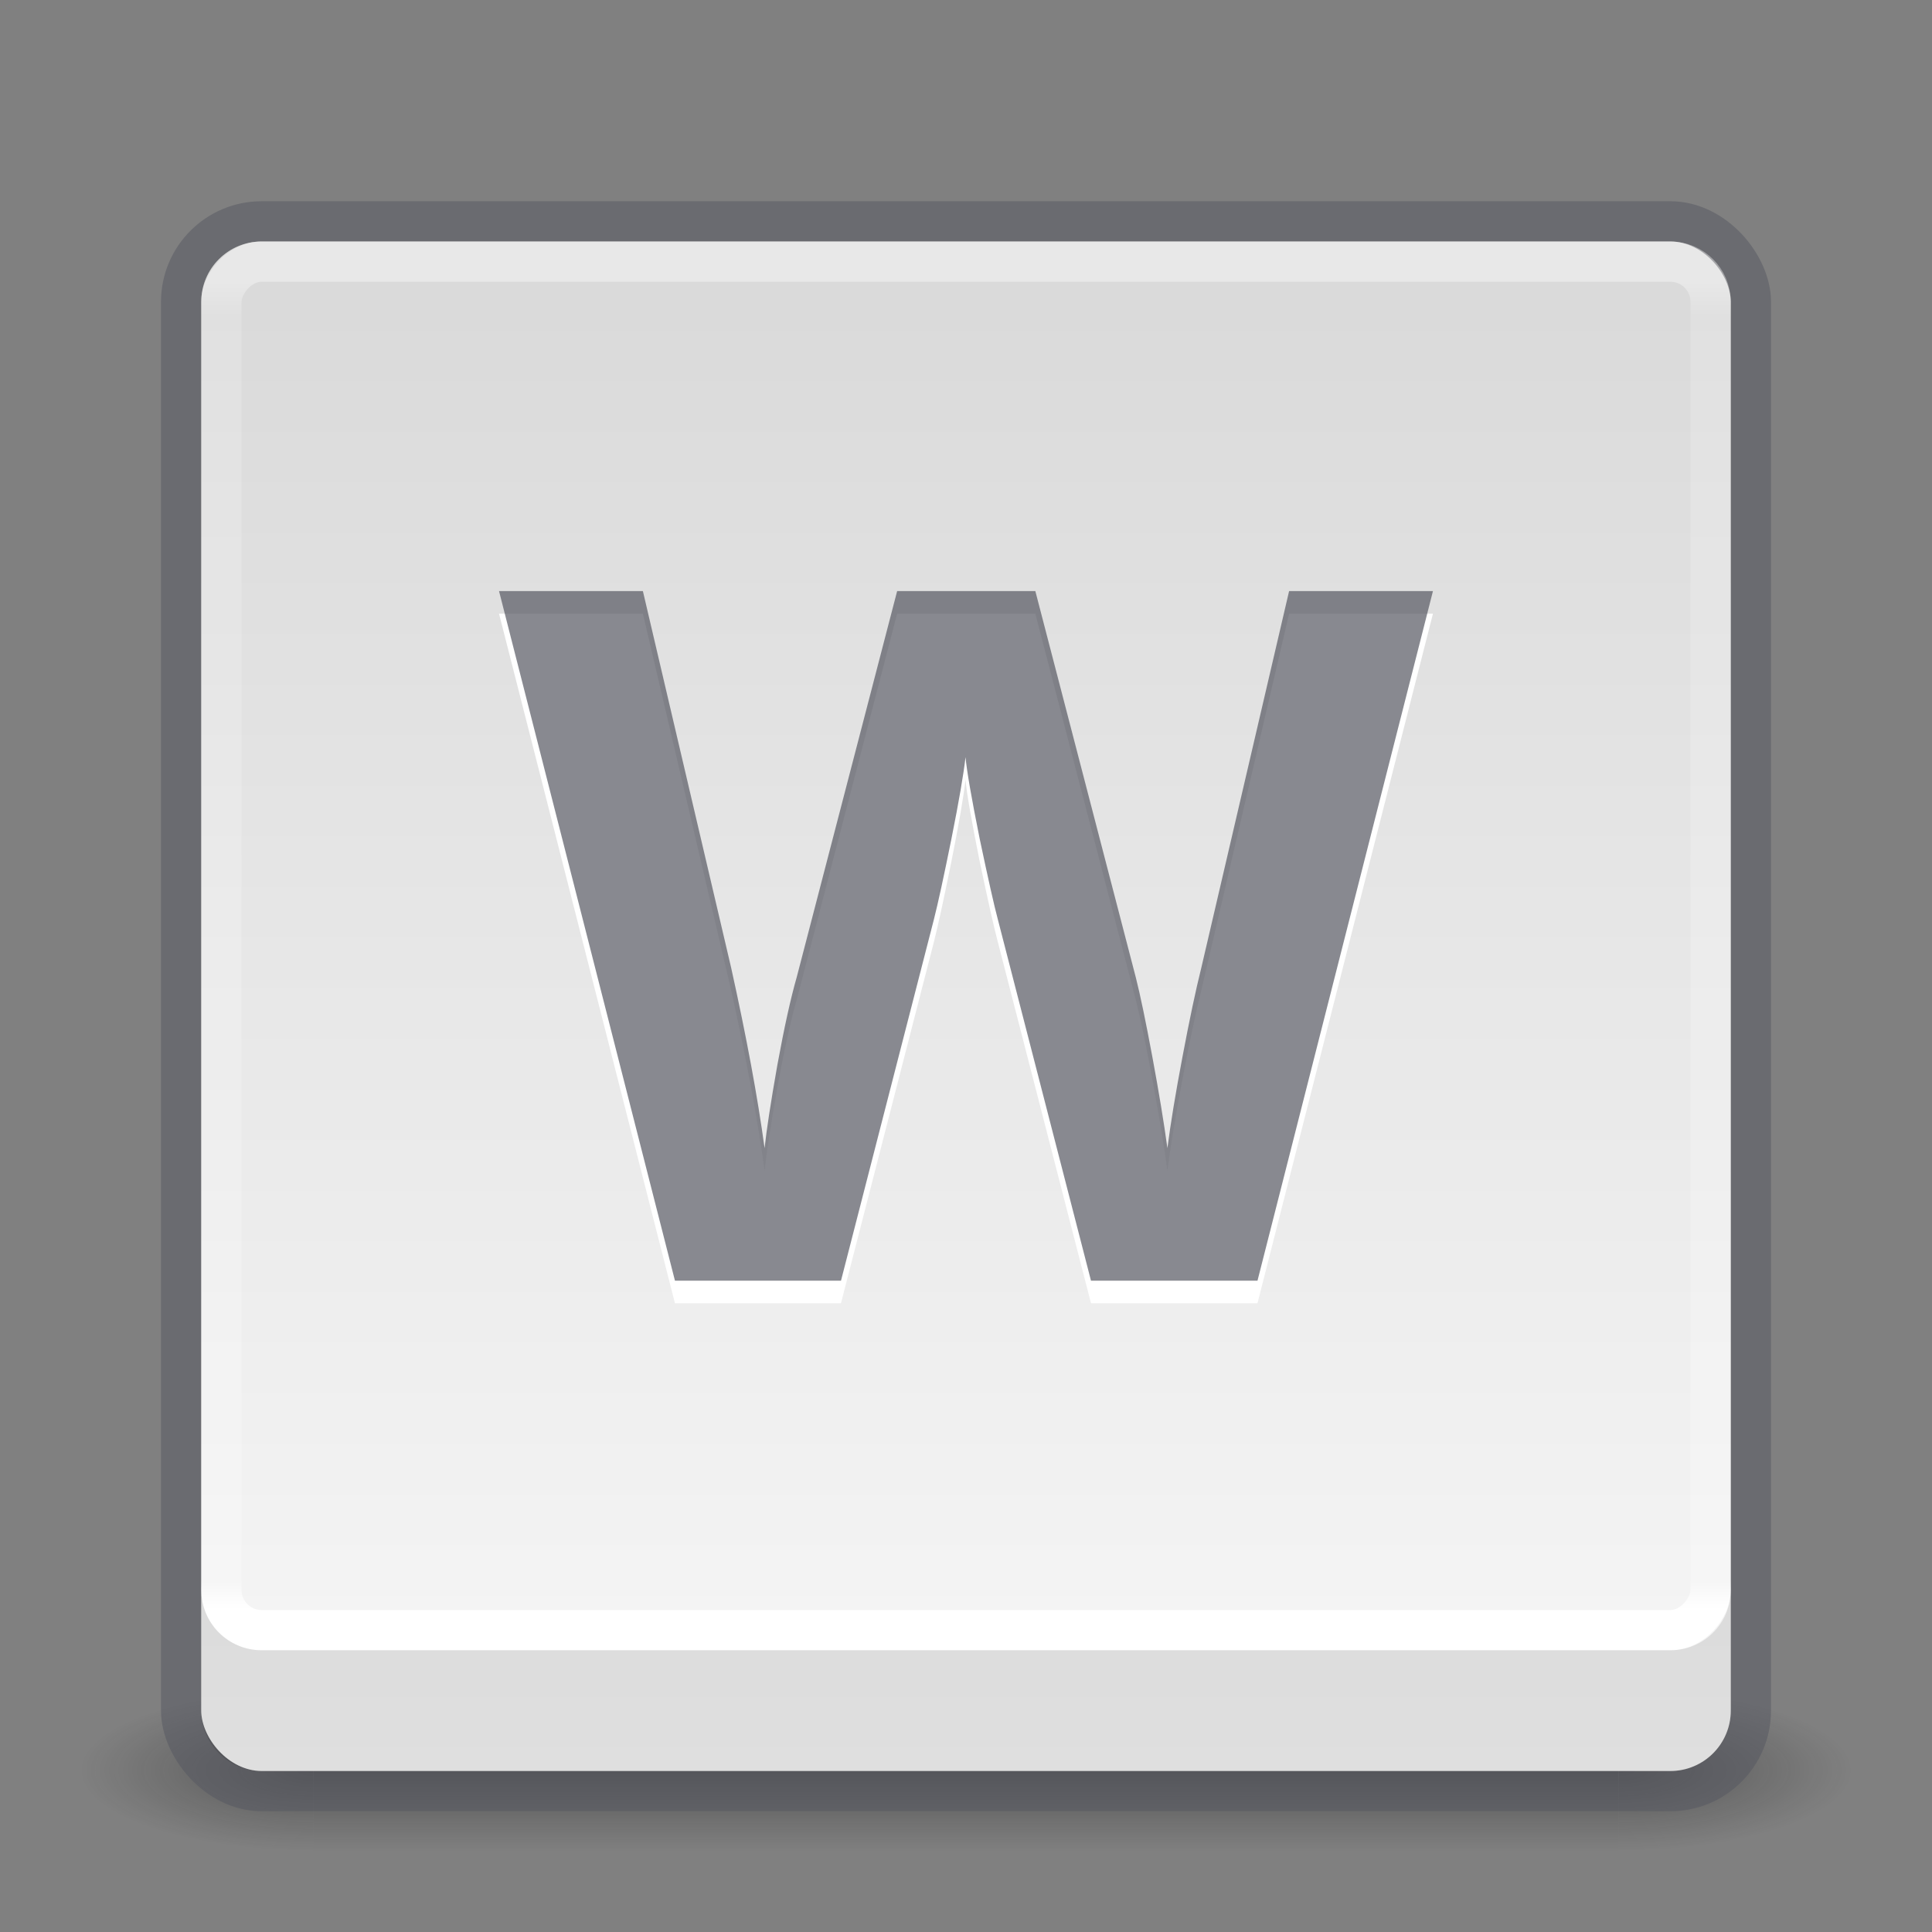 <?xml version="1.0" encoding="UTF-8" standalone="no"?>
<svg
   version="1.1"
   width="48"
   height="48"
   id="svg4405"
   sodipodi:docname="com.github.avojak.warble.svg"
   inkscape:version="1.2.1 (9c6d41e410, 2022-07-14)"
   xmlns:inkscape="http://www.inkscape.org/namespaces/inkscape"
   xmlns:sodipodi="http://sodipodi.sourceforge.net/DTD/sodipodi-0.dtd"
   xmlns:xlink="http://www.w3.org/1999/xlink"
   xmlns="http://www.w3.org/2000/svg"
   xmlns:svg="http://www.w3.org/2000/svg"
   xmlns:rdf="http://www.w3.org/1999/02/22-rdf-syntax-ns#"
   xmlns:cc="http://creativecommons.org/ns#"
   xmlns:dc="http://purl.org/dc/elements/1.1/">
  <rect width="100%" height="100%" fill="#808080" stroke="none"/>
  <sodipodi:namedview
     id="namedview40"
     pagecolor="#ffffff"
     bordercolor="#666666"
     borderopacity="1.0"
     inkscape:pageshadow="2"
     inkscape:pageopacity="0.0"
     inkscape:pagecheckerboard="0"
     showgrid="false"
     inkscape:zoom="18.1875"
     inkscape:cx="0.35738832"
     inkscape:cy="24.054983"
     inkscape:window-width="3008"
     inkscape:window-height="1631"
     inkscape:window-x="0"
     inkscape:window-y="30"
     inkscape:window-maximized="1"
     inkscape:current-layer="svg4405"
     inkscape:showpageshadow="2"
     inkscape:deskcolor="#d1d1d1" />
  <defs
     id="defs4407">
    <linearGradient
       id="linearGradient857">
      <stop
         id="stop853"
         style="stop-color:#fafafa;stop-opacity:1"
         offset="0" />
      <stop
         id="stop855"
         style="stop-color:#d4d4d4;stop-opacity:1"
         offset="1" />
    </linearGradient>
    <linearGradient
       id="linearGradient3194">
      <stop
         id="stop3196"
         style="stop-color:#ffffff;stop-opacity:1"
         offset="0" />
      <stop
         id="stop3198"
         style="stop-color:#ffffff;stop-opacity:0.235"
         offset="0.022" />
      <stop
         id="stop3200"
         style="stop-color:#ffffff;stop-opacity:0.157"
         offset="0.972" />
      <stop
         id="stop3202"
         style="stop-color:#ffffff;stop-opacity:0.392"
         offset="1" />
    </linearGradient>
    <radialGradient
       cx="4.993"
       cy="43.5"
       r="2.5"
       fx="4.993"
       fy="43.5"
       id="radialGradient3013-896"
       xlink:href="#linearGradient3688-166-749-2-324"
       gradientUnits="userSpaceOnUse"
       gradientTransform="matrix(2.004,0,0,1.4,27.988,-17.4)" />
    <linearGradient
       id="linearGradient3688-166-749-2-324">
      <stop
         id="stop3216"
         style="stop-color:#181818;stop-opacity:1"
         offset="0" />
      <stop
         id="stop3218"
         style="stop-color:#181818;stop-opacity:0"
         offset="1" />
    </linearGradient>
    <radialGradient
       cx="4.993"
       cy="43.5"
       r="2.5"
       fx="4.993"
       fy="43.5"
       id="radialGradient3015-826"
       xlink:href="#linearGradient3688-464-309-8-331"
       gradientUnits="userSpaceOnUse"
       gradientTransform="matrix(2.004,0,0,1.4,-20.012,-104.4)" />
    <linearGradient
       id="linearGradient3688-464-309-8-331">
      <stop
         id="stop3222"
         style="stop-color:#181818;stop-opacity:1"
         offset="0" />
      <stop
         id="stop3224"
         style="stop-color:#181818;stop-opacity:0"
         offset="1" />
    </linearGradient>
    <linearGradient
       id="linearGradient3702-501-757-6-946">
      <stop
         id="stop3228"
         style="stop-color:#181818;stop-opacity:0"
         offset="0" />
      <stop
         id="stop3230"
         style="stop-color:#181818;stop-opacity:1"
         offset="0.5" />
      <stop
         id="stop3232"
         style="stop-color:#181818;stop-opacity:0"
         offset="1" />
    </linearGradient>
    <linearGradient
       x1="25.058"
       y1="47.028"
       x2="25.058"
       y2="39.999"
       id="linearGradient4395"
       xlink:href="#linearGradient3702-501-757-6-946"
       gradientUnits="userSpaceOnUse" />
    <linearGradient
       xlink:href="#linearGradient3194"
       id="linearGradient3120"
       gradientUnits="userSpaceOnUse"
       gradientTransform="matrix(1,0,0,0.919,1.060833e-6,-45.554)"
       x1="24"
       y1="6.053"
       x2="24"
       y2="42.006" />
    <linearGradient
       gradientUnits="userSpaceOnUse"
       y2="0.044"
       x2="23.086"
       y1="47.808"
       x1="23.086"
       id="linearGradient851"
       xlink:href="#linearGradient857" />
  </defs>
  <g
     style="opacity:0.4"
     id="g3712-0"
     transform="matrix(1.158,0,0,0.571,-3.789,19.143)">
    <rect
       style="fill:url(#radialGradient3013-896);fill-opacity:1;stroke:none"
       id="rect2801-4"
       y="40"
       x="38"
       height="7"
       width="5" />
    <rect
       style="fill:url(#radialGradient3015-826);fill-opacity:1;stroke:none"
       id="rect3696-8"
       transform="scale(-1,-1)"
       y="-47"
       x="-10"
       height="7"
       width="5" />
    <rect
       style="fill:url(#linearGradient4395);fill-opacity:1;stroke:none"
       id="rect3700-7"
       y="40"
       x="10"
       height="7"
       width="28" />
  </g>
  <rect
     style="color:#000000;fill:none;stroke:#555761;stroke-width:1;stroke-linecap:round;stroke-linejoin:round;stroke-miterlimit:4;stroke-opacity:1;stroke-dasharray:none;stroke-dashoffset:0;marker:none;visibility:visible;display:inline;overflow:visible;enable-background:accumulate;opacity:0.5"
     id="rect5505-21-6"
     y="5.5"
     x="4.5"
     ry="2"
     rx="2"
     height="39"
     width="39" />
  <rect
     width="38"
     height="38"
     rx="1.5"
     ry="1.5"
     x="5"
     y="6"
     id="rect5505"
     style="color:#000000;fill:url(#linearGradient851);fill-opacity:1;fill-rule:nonzero;stroke:none;stroke-width:1;marker:none;visibility:visible;display:inline;overflow:visible;enable-background:accumulate" />
  <rect
     transform="scale(1,-1)"
     width="37"
     height="34"
     rx="1"
     ry="1"
     x="5.5"
     y="-40.5"
     id="rect6741-7"
     style="fill:none;stroke:url(#linearGradient3120);stroke-width:1;stroke-linecap:round;stroke-linejoin:round;stroke-miterlimit:4;stroke-dasharray:none;stroke-dashoffset:0;stroke-opacity:1" />
  <path
     style="color:#000000;fill:#000000;fill-opacity:1;fill-rule:nonzero;stroke:none;stroke-width:1;marker:none;visibility:visible;display:inline;overflow:visible;enable-background:accumulate;opacity:0.1"
     d="M 5 39.5 L 5 42.5 C 5 43.331 5.669 44 6.5 44 L 41.5 44 C 42.331 44 43 43.331 43 42.5 L 43 39.5 C 43 40.331 42.331 41 41.5 41 L 6.5 41 C 5.669 41 5 40.331 5 39.5 z "
     id="rect5505-0" />
  <g
     id="g1106"
     transform="matrix(0.375,0,0,0.375,0,1.502)"
     style="display:inline">
    <g
       aria-label="W"
       id="text941-3"
       style="display:inline;opacity:1;fill:#ffffff;stroke-width:1.1">
      <path
         d="M 83.312,82.338 H 72.281 l -6.188,-24 q -0.344,-1.281 -1.188,-5.281 -0.812,-4.031 -0.938,-5.406 -0.188,1.688 -0.938,5.438 -0.75,3.719 -1.156,5.312 l -6.156,23.938 h -11 L 33.062,36.65 h 9.531 l 5.844,24.938 q 1.531,6.906 2.219,11.969 0.188,-1.781 0.844,-5.5 0.688,-3.75 1.281,-5.812 l 6.656,-25.594 h 9.156 L 75.25,62.244 q 0.438,1.719 1.094,5.25 0.656,3.531 1,6.062 0.312,-2.438 1,-6.062 0.688,-3.656 1.25,-5.906 l 5.812,-24.938 h 9.531 z"
         style="font-weight:bold;font-size:64px;font-family:'Open Sans';-inkscape-font-specification:'Open Sans, Bold'"
         id="path1029" />
    </g>
    <g
       aria-label="W"
       id="text941"
       style="display:inline;opacity:0.7;fill:#555761;stroke-width:1.1">
      <path
         d="M 83.312,80.844 H 72.281 l -6.188,-24 Q 65.75,55.562 64.906,51.562 q -0.812,-4.031 -0.938,-5.406 -0.188,1.688 -0.938,5.438 -0.75,3.719 -1.156,5.312 l -6.156,23.938 h -11 L 33.062,35.156 h 9.531 l 5.844,24.938 Q 49.969,67 50.656,72.062 q 0.188,-1.781 0.844,-5.5 0.688,-3.75 1.281,-5.812 L 59.438,35.156 h 9.156 L 75.25,60.75 q 0.438,1.719 1.094,5.25 0.656,3.531 1,6.062 0.312,-2.438 1,-6.062 0.688,-3.656 1.25,-5.906 l 5.812,-24.938 h 9.531 z"
         style="font-weight:bold;font-size:64px;font-family:'Open Sans';-inkscape-font-specification:'Open Sans, Bold'"
         id="path1026" />
    </g>
  </g>
</svg>

